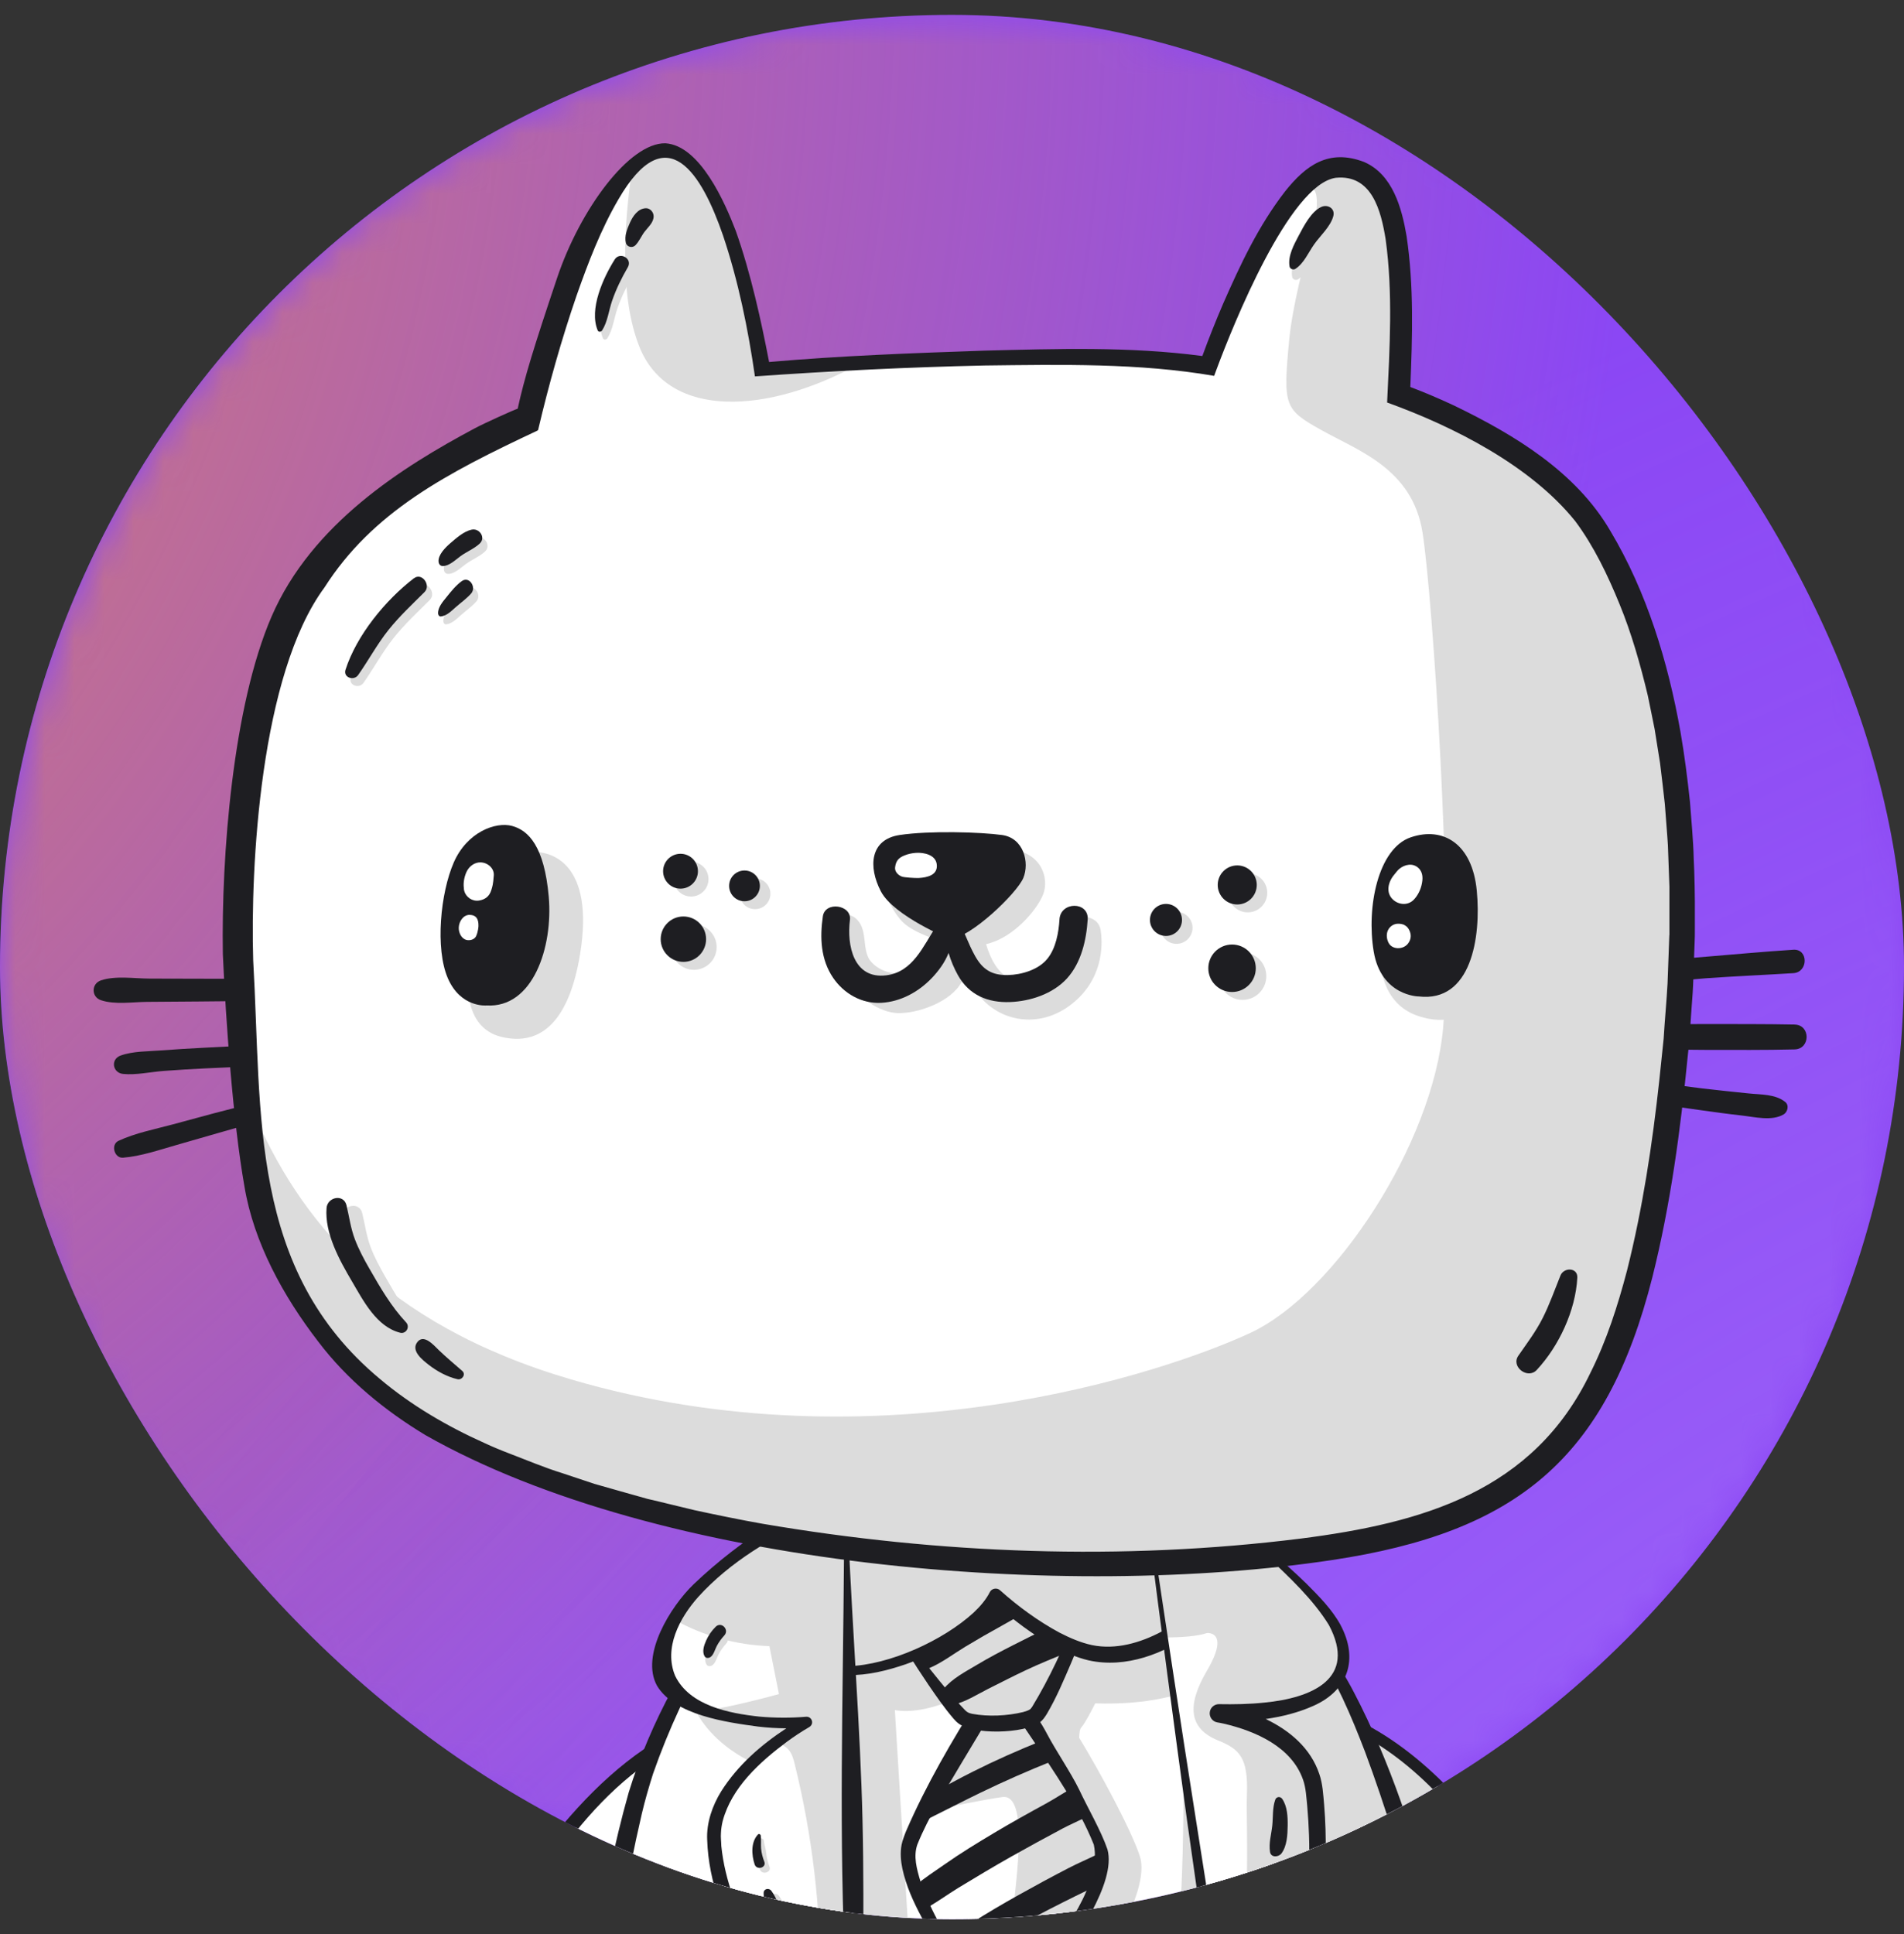 <svg width="64" height="65" viewBox="0 0 64 65" fill="none" xmlns="http://www.w3.org/2000/svg">
<rect x="0" y="0" width="64" height="65" fill="#333333" stroke="none"/>
<g clip-path="url(#clip0_457_81320)">
<rect y="0.5" width="64" height="64" rx="32" fill="#8B47F4"/>
<mask id="mask0_457_81320" style="mask-type:alpha" maskUnits="userSpaceOnUse" x="0" y="0" width="64" height="65">
<circle cx="32" cy="32.5" r="32" fill="#8B47F4"/>
</mask>
<g mask="url(#mask0_457_81320)">
<circle cx="-33.669" cy="-0.785" r="89.025" fill="url(#paint0_radial_457_81320)"/>
<circle cx="106.061" cy="126.812" r="126.144" fill="url(#paint1_radial_457_81320)"/>
</g>
<g clip-path="url(#clip1_457_81320)">
<path d="M25.783 69.247C25.783 69.247 25.492 54.405 29.203 49.778L39.771 49.955C39.771 49.955 42.691 60.332 43.76 68.098L25.783 69.248V69.247Z" fill="white"/>
<path d="M37.268 67.309C35.682 67.935 32.263 68.344 32.263 68.344L31.649 68.872L43.76 68.097C42.691 60.332 39.771 49.954 39.771 49.954L29.203 49.777C25.492 54.404 25.783 69.247 25.783 69.247L30.78 68.927L30.079 57.474C31.176 57.66 32.534 56.915 33.037 56.629L34.217 56.889C34.217 56.889 37.224 57.707 39.779 56.892C39.808 60.082 39.795 65.116 39.435 65.73C39.274 66.004 38.853 66.684 37.267 67.309H37.268Z" fill="#DCDCDC"/>
<path d="M38.314 62.384C38.033 61.518 36.992 59.581 36.275 58.404C36.28 58.218 36.301 58.105 36.339 58.065C36.663 57.715 37.809 55.173 37.959 54.5C38.109 53.827 37.336 52.406 36.438 52.082C35.541 51.758 31.777 52.456 31.402 54.924C31.402 54.924 33.474 57.915 33.884 58.19C33.967 58.245 34.105 58.288 34.275 58.317C33.55 59.511 32.355 61.542 32.081 62.384C31.682 63.612 33.544 66.345 34.142 66.99C34.446 67.317 34.764 67.481 35.198 67.481C35.631 67.481 35.951 67.317 36.253 66.99C36.851 66.345 38.712 63.612 38.314 62.384Z" fill="#DCDCDC"/>
<path d="M36.814 61.943C36.474 60.897 34.715 58.02 34.199 57.185C34.199 57.184 34.199 57.182 34.199 57.18H33.197C33.197 57.18 33.197 57.184 33.197 57.185C32.681 58.02 30.921 60.897 30.582 61.943C30.183 63.171 32.044 65.904 32.643 66.549C32.946 66.875 33.265 67.04 33.698 67.04C34.132 67.04 34.451 66.875 34.754 66.549C35.352 65.904 37.213 63.171 36.815 61.943H36.814Z" fill="white"/>
<path d="M36.814 61.943C36.475 60.897 34.715 58.02 34.199 57.185C34.199 57.184 34.199 57.182 34.199 57.18H33.198C33.198 57.18 33.198 57.184 33.198 57.185C32.807 57.815 31.711 59.607 31.05 60.898C31.971 60.706 33.182 60.462 33.698 60.396C34.585 60.282 34.166 63.101 34.026 64.484C33.913 65.61 33.539 66.392 32.632 66.536C32.636 66.54 32.64 66.545 32.643 66.548C32.946 66.875 33.265 67.039 33.698 67.039C34.132 67.039 34.451 66.875 34.754 66.548C35.352 65.904 37.213 63.171 36.815 61.942L36.814 61.943Z" fill="#DCDCDC"/>
<path d="M37.225 62.154C37.011 61.527 36.556 60.75 36.276 60.149C35.985 59.556 35.505 58.86 35.198 58.28C34.998 57.893 34.749 57.557 34.473 57.084C34.437 56.975 34.338 56.894 34.217 56.89C33.876 56.879 33.536 56.871 33.197 56.867C33.068 56.866 32.957 56.944 32.909 57.056C32.003 58.494 31.136 59.972 30.454 61.547C30.396 61.689 30.34 61.843 30.306 61.997C30.254 62.264 30.279 62.551 30.332 62.8C30.456 63.383 30.707 63.928 30.983 64.444C31.352 65.124 31.773 65.766 32.256 66.371C32.503 66.682 32.818 66.971 33.21 67.129C34.226 67.538 34.951 66.984 35.447 66.232C36.082 65.284 37.536 63.282 37.225 62.153V62.154ZM34.973 65.974C34.738 66.265 34.587 66.583 34.29 66.745C33.999 66.905 33.622 66.921 33.313 66.817C32.982 66.702 32.754 66.428 32.542 66.147C31.888 65.26 31.293 64.264 30.939 63.228C30.812 62.804 30.698 62.389 30.834 61.994C31.216 61.045 31.777 60.179 32.296 59.293C32.296 59.293 33.235 57.73 33.379 57.489C33.601 57.486 33.822 57.481 34.044 57.474C34.265 57.804 34.485 58.135 34.71 58.463C35.456 59.587 36.263 60.737 36.767 61.996C37.043 63.287 35.694 65.037 34.974 65.974L34.973 65.974Z" fill="#1E1E22"/>
<path d="M35.394 59.177C35.261 58.947 35.129 58.723 35.002 58.51C34.223 58.824 33.453 59.164 32.702 59.542C32.258 59.766 31.82 59.998 31.393 60.251C31.184 60.634 30.994 60.998 30.845 61.312C31.044 61.225 31.236 61.107 31.395 61.029C31.909 60.776 32.418 60.511 32.934 60.261C33.742 59.87 34.561 59.508 35.394 59.177V59.177Z" fill="#1E1E22"/>
<path d="M35.202 60.591C34.6 60.919 34.002 61.252 33.414 61.602C32.849 61.939 32.288 62.282 31.751 62.659C31.422 62.89 31.062 63.118 30.749 63.389C30.84 63.641 30.953 63.9 31.08 64.158C31.473 63.95 31.839 63.675 32.212 63.448C32.797 63.094 33.382 62.741 33.978 62.405C34.551 62.082 35.129 61.767 35.709 61.458C35.935 61.337 36.195 61.225 36.447 61.1C36.303 60.809 36.13 60.484 35.945 60.148C35.685 60.298 35.433 60.464 35.201 60.59L35.202 60.591Z" fill="#1E1E22"/>
<path d="M35.932 62.775C35.361 63.071 34.794 63.377 34.233 63.691C33.697 63.992 33.163 64.302 32.647 64.635C32.374 64.811 31.999 65.007 31.692 65.244C31.836 65.473 31.98 65.687 32.114 65.876C32.45 65.716 32.779 65.492 33.061 65.343C33.654 65.028 34.243 64.705 34.839 64.393C35.422 64.086 36.011 63.79 36.604 63.504C36.767 63.08 36.871 62.673 36.87 62.329C36.556 62.483 36.229 62.621 35.933 62.775H35.932Z" fill="#1E1E22"/>
<path d="M29.904 54.483C29.904 54.483 31.975 57.474 32.385 57.749C32.795 58.023 34.516 57.973 34.84 57.624C35.164 57.276 36.31 54.733 36.46 54.059C36.61 53.386 35.837 51.965 34.939 51.642C34.042 51.318 30.278 52.015 29.903 54.483L29.904 54.483Z" fill="#DCDCDC"/>
<path d="M36.592 53.377C36.383 52.742 36.011 52.181 35.486 51.77C34.965 51.323 34.209 51.393 33.58 51.502C31.992 51.803 30.115 52.714 29.877 54.488C30.288 55.215 30.736 55.925 31.204 56.617C31.471 57.006 31.74 57.4 32.055 57.765C32.094 57.807 32.14 57.861 32.187 57.897C32.668 58.321 34.434 58.27 34.952 57.886C35.056 57.811 35.123 57.704 35.188 57.602C35.517 57.045 35.755 56.468 36.008 55.882C36.211 55.399 36.409 54.911 36.572 54.409L36.62 54.253C36.715 53.963 36.673 53.634 36.592 53.377H36.592ZM36.226 54.138L36.178 54.278C35.771 55.339 35.28 56.4 34.691 57.368C34.678 57.388 34.669 57.396 34.658 57.411C34.648 57.424 34.635 57.442 34.634 57.44C34.574 57.485 34.493 57.509 34.394 57.539C33.856 57.669 33.223 57.7 32.679 57.599C32.575 57.575 32.524 57.557 32.449 57.486C31.889 56.918 31.239 56.052 30.718 55.429C30.493 55.158 30.157 54.735 29.927 54.476C30.259 52.793 32.079 51.989 33.621 51.763C34.191 51.696 34.825 51.613 35.287 52.026C35.732 52.394 36.064 52.934 36.222 53.482C36.285 53.724 36.301 53.927 36.226 54.137L36.226 54.138Z" fill="#1E1E22"/>
<path d="M34.465 56.14C34.938 55.916 35.426 55.721 35.911 55.52C36.125 55.025 36.31 54.556 36.406 54.25C35.602 54.508 34.805 54.909 34.061 55.288C33.649 55.497 33.238 55.712 32.842 55.95C32.45 56.185 32.006 56.41 31.713 56.768C31.68 56.807 31.659 56.85 31.645 56.893C31.761 57.044 31.87 57.182 31.97 57.304C31.986 57.303 32.003 57.301 32.021 57.297C32.45 57.207 32.831 56.953 33.219 56.758C33.634 56.551 34.045 56.338 34.465 56.14V56.14Z" fill="#1E1E22"/>
<path d="M35.978 52.541C35.939 52.539 35.898 52.541 35.855 52.55C35.426 52.631 35.031 52.864 34.646 53.063C34.184 53.302 33.731 53.556 33.285 53.825C32.862 54.08 32.445 54.344 32.034 54.617C31.627 54.888 31.174 55.15 30.832 55.502C30.781 55.553 30.751 55.608 30.736 55.661C30.835 55.798 30.936 55.94 31.04 56.081C31.11 56.092 31.184 56.086 31.258 56.053C31.68 55.87 32.061 55.576 32.456 55.338C32.854 55.098 33.258 54.865 33.667 54.641C34.429 54.222 35.257 53.665 36.105 53.455C36.225 53.426 36.309 53.367 36.364 53.291C36.276 53.043 36.144 52.782 35.979 52.541H35.978Z" fill="#1E1E22"/>
<path d="M27.358 50.419C27.358 50.419 26.337 53.111 26.286 54.208C26.236 55.305 26.66 55.721 26.66 55.721C26.66 55.721 27.881 56.462 29.651 55.996C31.421 55.53 33.016 54.508 33.465 53.61C33.465 53.61 35.435 55.48 37.005 55.605C38.576 55.729 39.947 54.611 39.947 54.611C39.947 54.611 40.67 52.887 40.071 51.092C39.473 49.297 37.653 49.816 36.033 49.955C34.412 50.095 27.357 50.419 27.357 50.419H27.358Z" fill="#DCDCDC"/>
<path d="M40.527 51.412C40.237 49.965 39.328 49.359 37.901 49.415C37.15 49.441 36.463 49.579 35.777 49.636C34.331 49.756 30.859 50.033 29.463 50.168C28.855 50.23 27.933 50.309 27.338 50.39C27.32 50.417 27.305 50.456 27.294 50.487C27.237 50.633 27.134 50.904 27.078 51.054C26.839 51.706 26.61 52.361 26.424 53.031C26.232 53.709 26.086 54.427 26.258 55.128C26.32 55.374 26.403 55.61 26.575 55.807C27.159 56.153 27.841 56.283 28.512 56.297C29.172 56.309 29.823 56.144 30.441 55.934C31.366 55.609 32.266 55.162 33.009 54.506C33.191 54.341 33.365 54.162 33.514 53.95C34.086 54.464 34.7 54.922 35.369 55.303C35.752 55.512 36.164 55.702 36.592 55.802C37.841 56.079 39.139 55.58 40.142 54.848C40.181 54.819 40.212 54.777 40.231 54.729C40.375 54.374 40.467 54.02 40.539 53.647C40.678 52.916 40.688 52.142 40.528 51.412H40.527ZM39.741 54.267C39.726 54.319 39.709 54.372 39.691 54.421C39.49 54.575 39.266 54.716 39.043 54.836C38.333 55.213 37.505 55.454 36.706 55.289C36.328 55.209 35.95 55.044 35.606 54.866C34.892 54.48 34.222 53.989 33.619 53.45C33.515 53.349 33.333 53.38 33.27 53.511C33.145 53.759 32.947 53.991 32.726 54.198C31.708 55.132 29.895 55.96 28.511 55.998C27.906 56.008 27.275 55.898 26.735 55.623C26.726 55.612 26.713 55.597 26.704 55.584C25.997 54.49 26.639 52.898 26.956 51.745C27.079 51.34 27.224 50.913 27.363 50.514L27.377 50.473C27.38 50.464 27.385 50.458 27.379 50.448C27.419 50.456 27.451 50.457 27.493 50.457L27.625 50.459C27.78 50.46 28.264 50.47 28.419 50.468C30.877 50.477 33.373 50.438 35.829 50.31C36.934 50.302 38.79 49.728 39.494 50.728C40.106 51.709 40.065 53.186 39.741 54.268V54.267Z" fill="#1E1E22"/>
<path d="M46.851 77.121C46.851 77.121 47.748 81.675 48.761 84.7C49.773 87.725 51.436 90.716 52.067 91.148C52.699 91.58 55.524 91.879 57.352 90.716C59.18 89.552 59.08 87.261 59.08 86.179C59.08 85.098 58.786 81.404 56.388 74.665C55.004 70.777 52.2 65.476 50.372 62.59C48.544 59.703 46.32 58.157 44.735 57.642C43.149 57.127 46.46 75.277 46.851 77.121V77.121Z" fill="white"/>
<path d="M57.353 90.717C59.181 89.553 59.081 87.261 59.081 86.18C59.081 85.099 58.787 81.404 56.389 74.666C55.005 70.778 52.201 65.477 50.373 62.59C48.545 59.704 46.321 58.158 44.736 57.643C43.15 57.128 46.461 75.277 46.852 77.121C46.852 77.121 46.981 77.776 47.196 78.753C48.099 78.717 49.502 78.719 49.888 79.049C50.473 79.548 53.248 84.362 54.328 86.891C55.099 88.696 54.949 90.405 54.407 91.526C55.385 91.492 56.482 91.271 57.353 90.716V90.717Z" fill="#DCDCDC"/>
<path d="M59.354 84.827C59.039 82.156 58.316 79.56 57.503 77.005C56.02 72.295 53.777 67.86 51.269 63.621C50.531 62.384 49.721 61.154 48.713 60.119C47.773 59.151 46.691 58.293 45.454 57.73C45.261 57.646 45.066 57.568 44.866 57.501C44.799 57.475 44.73 57.453 44.65 57.456C44.274 57.508 44.226 57.955 44.181 58.263C44.065 59.708 44.266 61.153 44.415 62.585C45.033 67.439 45.596 72.436 46.492 77.247C47.313 81.26 48.437 85.223 50.292 88.911C50.475 89.282 50.667 89.648 50.873 90.01C51.083 90.372 51.294 90.729 51.573 91.074C51.701 91.234 51.879 91.41 52.078 91.499C53.716 92.162 56.363 91.924 57.794 90.845C59.641 89.468 59.553 86.885 59.354 84.826L59.354 84.827ZM58.092 89.465C57.264 90.799 55.576 91.179 54.09 91.201C53.501 91.195 52.879 91.162 52.333 90.951C52.292 90.933 52.237 90.905 52.202 90.876C51.858 90.56 51.602 90.141 51.335 89.734C51.12 89.393 50.917 89.043 50.722 88.688C48.726 85.114 47.736 81.093 46.886 77.114C45.938 72.299 45.183 67.438 44.678 62.557C44.563 61.341 44.449 60.12 44.476 58.901C44.487 58.605 44.503 58.309 44.575 58.027C44.597 57.94 44.633 57.854 44.665 57.82C44.669 57.815 44.672 57.813 44.674 57.811C44.789 57.855 44.913 57.891 45.03 57.943C47.264 58.897 48.978 60.777 50.248 62.806C51.422 64.713 52.491 66.699 53.486 68.704C54.666 71.078 55.729 73.503 56.54 76.028C56.635 76.319 56.817 76.901 56.912 77.192C57.448 78.939 57.925 80.715 58.269 82.509C58.494 83.693 58.689 84.894 58.714 86.094C58.73 87.24 58.692 88.495 58.09 89.465H58.092Z" fill="#1E1E22"/>
<path d="M23.497 58.336C23.497 58.336 20.825 58.837 17.83 63.485C14.835 68.134 10.871 75.132 10.123 82.514C9.376 89.897 9.398 91.243 12.229 92.515C15.06 93.786 18.362 93.487 19.217 91.991C20.071 90.495 21.616 82.798 22.564 80.028C23.512 77.257 25.584 64.952 25.67 63.62C25.757 62.288 26.177 57.813 23.498 58.336H23.497Z" fill="white"/>
<path d="M25.67 63.62C25.756 62.288 26.176 57.813 23.497 58.336C23.497 58.336 23.247 58.383 22.814 58.581C22.544 63.442 20.25 70.342 19.323 74.73C18.085 80.591 15.027 87.712 15.027 87.712C16.649 88.372 20.096 88.197 20.096 88.197H20.422C21.162 85.346 21.977 81.743 22.564 80.028C23.512 77.257 25.584 64.952 25.67 63.62H25.67Z" fill="#DCDCDC"/>
<path d="M23.503 58.371C22.988 58.505 22.504 58.767 22.056 59.05C20.524 60.044 19.31 61.48 18.311 62.993C16.802 65.347 15.438 67.806 14.239 70.328C13.6 71.66 12.995 73.089 12.475 74.471C12.113 75.467 11.759 76.497 11.479 77.52C11.389 77.87 11.227 78.407 11.153 78.758C11.093 79.033 10.964 79.578 10.905 79.851C10.824 80.323 10.729 80.795 10.651 81.267L10.483 82.534C10.283 84.662 9.974 86.803 10.054 88.938C10.1 89.931 10.35 90.97 11.188 91.578C12.935 92.821 15.645 93.423 17.715 92.778C18.231 92.598 18.711 92.335 18.991 91.873C19.307 91.274 19.489 90.606 19.692 89.955C19.935 89.131 20.156 88.298 20.373 87.463C21.081 84.749 21.698 82.003 22.578 79.332C22.738 78.725 22.91 78.063 23.045 77.455C23.983 73.245 24.79 68.997 25.475 64.737C25.731 63.038 26.356 57.821 23.504 58.371H23.503ZM23.703 57.924C25.849 57.511 25.801 60.665 25.777 62.165C25.763 63.031 25.708 63.898 25.58 64.753C24.885 69.455 24.161 74.16 23.098 78.799L22.938 79.432L22.75 80.063C21.975 82.527 21.456 85.07 20.818 87.576C20.497 88.838 20.192 90.106 19.765 91.342C19.614 91.773 19.43 92.237 19.091 92.564C17.784 93.775 15.525 93.716 13.897 93.366C12.812 93.115 11.734 92.716 10.82 92.056C10.243 91.633 9.827 91.01 9.636 90.323C9.385 89.445 9.373 88.549 9.384 87.655C9.398 86.778 9.462 85.912 9.529 85.047C9.675 83.341 9.823 81.547 10.155 79.865C10.798 76.655 11.965 73.572 13.416 70.647C14.687 68.129 16.01 65.431 17.582 63.095C18.685 61.488 20.033 59.891 21.651 58.783C22.196 58.428 22.63 58.174 23.266 58.017L23.703 57.924V57.924Z" fill="#1E1E22"/>
<path d="M28.408 49.706C28.408 49.706 28.907 73.737 28.957 75.931C29.007 78.125 29.005 80.02 28.108 80.918C27.212 81.815 24.945 82.266 22.464 81.841C19.983 81.417 19.261 79.261 19.323 74.73C19.384 70.198 20.698 62.901 21.421 60.327C22.558 56.282 26.115 51.252 28.409 49.706H28.408Z" fill="white"/>
<path d="M23.047 56.477C23.047 56.477 23.134 58.279 25.496 59.335C27.858 60.391 28.356 58.247 27.958 57.399C27.559 56.552 23.094 55.534 23.047 56.477Z" fill="#DCDCDC"/>
<path d="M24.721 63.307C24.721 63.307 24.867 66.56 25.877 68.274C25.877 68.274 25.409 75.084 25.399 76.102C25.39 77.119 24.68 78.614 24.038 79.237C23.502 79.758 22.144 81.157 19.85 79.591C20.32 80.897 21.142 81.614 22.464 81.841C24.945 82.265 27.212 81.815 28.108 80.917C29.005 80.02 29.007 78.125 28.957 75.93C28.934 74.894 28.81 68.989 28.686 63.044C27.024 62.616 24.603 62.178 24.721 63.307V63.307Z" fill="#DCDCDC"/>
<path d="M28.425 49.675C27.77 50.058 27.163 50.62 26.633 51.166C26.097 51.714 25.592 52.301 25.12 52.904C24.178 54.108 23.323 55.419 22.603 56.769C22.006 57.868 21.499 59.048 21.132 60.244C20.634 62.003 20.292 63.798 19.963 65.592C19.326 69.377 18.779 73.218 19.048 77.07C19.195 78.797 19.566 80.934 21.302 81.78C21.94 82.096 22.654 82.17 23.352 82.24C24.821 82.339 26.369 82.256 27.692 81.539C27.821 81.471 27.965 81.364 28.082 81.279L28.202 81.173C28.363 81.038 28.495 80.85 28.61 80.677C29.209 79.612 29.186 78.374 29.203 77.198C29.001 68.081 28.646 58.736 28.425 49.675H28.425ZM27.768 80.882C26.588 81.724 24.807 81.796 23.401 81.68C22.779 81.609 22.129 81.541 21.565 81.254C20.064 80.481 19.828 78.567 19.709 77.022C19.534 73.999 19.908 70.965 20.316 67.967C20.652 65.634 21.041 63.248 21.574 60.955C21.679 60.509 21.816 60.036 21.955 59.602C22.984 56.657 24.613 53.925 26.594 51.519L26.784 51.306L26.973 51.093C27.113 50.924 27.407 50.65 27.565 50.477C27.792 50.264 28.162 49.935 28.392 49.738C28.539 58.522 28.596 67.317 28.736 76.057C28.748 76.814 28.756 77.574 28.703 78.327C28.624 79.235 28.512 80.279 27.768 80.882V80.882Z" fill="#1E1E22"/>
<path d="M28.256 50.259C28.256 50.259 23.735 52.353 22.788 54.247C21.841 56.142 22.705 57.006 23.37 57.322C24.034 57.638 26.079 58.004 27.059 57.854C27.059 57.854 24.857 59.282 24.317 60.613C23.777 61.944 24.389 64.206 25.4 66.031C26.412 67.856 28.721 69.488 28.721 69.488C28.721 69.488 28.605 65.269 28.588 64.544C28.572 63.82 28.406 50.175 28.406 50.175L28.256 50.258L28.256 50.259Z" fill="white"/>
<path d="M27.496 67.058C27.326 67.405 26.853 67.476 26.475 67.396C26.44 67.389 26.406 67.379 26.371 67.371C27.442 68.585 28.721 69.488 28.721 69.488C28.721 69.488 28.604 65.269 28.588 64.544C28.571 63.82 28.405 50.175 28.405 50.175L28.256 50.258C28.256 50.258 23.735 52.352 22.788 54.247C22.754 54.316 22.722 54.383 22.692 54.45C23.656 54.986 24.758 55.285 25.863 55.324L26.183 56.935C26.183 56.935 24.462 57.41 23.764 57.468C24.636 57.737 26.229 57.98 27.059 57.853C27.059 57.853 26.625 58.135 26.095 58.564C26.258 58.611 26.414 58.69 26.52 58.821C26.627 58.953 26.672 59.124 26.713 59.29C27.303 61.672 27.593 64.129 27.573 66.583C27.572 66.745 27.568 66.912 27.497 67.058H27.496Z" fill="#DCDCDC"/>
<path d="M25.865 62.733C25.81 62.592 25.769 62.439 25.757 62.287C25.745 62.142 25.687 61.986 25.67 61.842C25.665 61.797 25.57 61.761 25.534 61.8C25.29 62.057 25.436 62.508 25.54 62.822C25.609 63.03 25.944 62.933 25.865 62.732V62.733Z" fill="#DCDCDC"/>
<path d="M27.141 65.515C26.996 65.204 26.794 64.928 26.634 64.625C26.476 64.327 26.381 63.985 26.182 63.713C26.104 63.606 25.922 63.635 25.921 63.784C25.919 64.135 26.087 64.472 26.238 64.781C26.405 65.126 26.59 65.461 26.876 65.72C27.023 65.853 27.222 65.687 27.142 65.515H27.141Z" fill="#DCDCDC"/>
<path d="M24.12 54.947C23.983 55.083 23.877 55.235 23.799 55.412C23.73 55.568 23.658 55.771 23.742 55.931C23.787 56.015 23.891 56.01 23.955 55.958C24.059 55.874 24.096 55.709 24.158 55.593C24.227 55.464 24.312 55.346 24.411 55.237C24.589 55.043 24.309 54.76 24.121 54.947H24.12Z" fill="#DCDCDC"/>
<path d="M25.692 62.571C25.637 62.43 25.596 62.277 25.583 62.125C25.572 61.98 25.589 61.839 25.572 61.694C25.566 61.649 25.513 61.616 25.477 61.655C25.233 61.912 25.262 62.346 25.366 62.66C25.436 62.868 25.77 62.771 25.692 62.57V62.571Z" fill="#1E1E22"/>
<path d="M26.889 65.351C26.744 65.04 26.542 64.764 26.382 64.461C26.224 64.163 26.129 63.821 25.93 63.549C25.852 63.442 25.67 63.471 25.669 63.62C25.667 63.971 25.835 64.308 25.986 64.617C26.154 64.961 26.338 65.297 26.624 65.555C26.771 65.688 26.97 65.523 26.89 65.351H26.889Z" fill="#1E1E22"/>
<path d="M24.057 54.672C23.92 54.808 23.813 54.961 23.735 55.137C23.667 55.293 23.594 55.496 23.679 55.656C23.724 55.74 23.827 55.735 23.892 55.683C23.996 55.599 24.032 55.434 24.094 55.318C24.163 55.189 24.248 55.071 24.348 54.963C24.525 54.768 24.246 54.485 24.057 54.672H24.057Z" fill="#1E1E22"/>
<path d="M29.008 69.847C28.986 66.681 29.08 63.144 28.955 59.979C28.835 56.815 28.579 53.654 28.475 50.489C28.475 50.453 28.445 49.941 28.414 49.956H28.201C26.747 50.642 24.91 51.717 23.314 53.246C22.552 53.977 21.516 55.624 22.084 56.654C22.677 57.644 24.425 57.885 25.486 58.028C25.8 58.065 26.115 58.084 26.43 58.086C25.575 58.648 24.8 59.323 24.242 60.203C23.946 60.681 23.742 61.263 23.771 61.836C23.816 63.261 24.364 64.603 25.019 65.843C25.281 66.303 25.583 66.796 25.904 67.219C26.504 68.038 27.229 68.791 28.058 69.382C28.181 69.464 28.383 69.602 28.506 69.682C28.552 69.708 28.646 69.775 28.696 69.802C28.907 69.915 29.032 70.083 29.008 69.849V69.847ZM28.237 68.741L27.888 68.474C27.204 67.909 26.602 67.243 26.091 66.519C25.846 66.167 25.583 65.761 25.382 65.383C24.82 64.351 24.364 63.21 24.246 62.041C24.245 61.919 24.221 61.733 24.233 61.614C24.237 61.478 24.26 61.339 24.291 61.206C24.592 60.072 25.536 59.221 26.455 58.534C26.695 58.359 26.949 58.19 27.201 58.045C27.264 58.01 27.304 57.942 27.297 57.866C27.289 57.764 27.199 57.688 27.097 57.697C26.575 57.741 26.046 57.738 25.522 57.692C24.502 57.58 23.186 57.329 22.695 56.324C22.303 55.388 22.842 54.375 23.471 53.669C24.55 52.478 25.976 51.648 27.426 50.984C27.426 50.984 28.145 50.667 28.375 50.565C28.38 55.29 28.203 60.017 28.355 64.741C28.386 66.13 28.433 67.518 28.479 68.906C28.429 68.875 28.378 68.843 28.324 68.807L28.236 68.74L28.237 68.741Z" fill="#1E1E22"/>
<path d="M38.657 51.377C38.657 51.377 41.404 71.494 42.397 74.915C43.389 78.336 44.85 78.207 47.445 77.882C50.04 77.557 50.221 75.438 49.675 72.269C49.127 69.101 47.171 59.255 44.277 55.203C41.383 51.151 38.813 49.8 38.657 51.376V51.377Z" fill="white"/>
<path d="M44.102 55.203C41.208 51.151 38.8 49.673 38.645 51.25C38.645 51.25 40.601 66.893 41.79 72.989C42.496 72.663 43.368 72.106 43.853 71.224C44.759 69.574 45.449 66.817 45.624 65.339C45.624 65.339 45.761 65.182 45.88 65.731C45.998 66.279 46.816 68.997 47.379 71.589C47.943 74.182 46.768 76.65 46.483 77.049C46.281 77.331 44.596 77.376 43.385 77.264C44.305 78.229 45.534 78.099 47.271 77.881C49.866 77.557 50.047 75.437 49.501 72.269C48.953 69.1 46.997 59.254 44.103 55.202L44.102 55.203Z" fill="#DCDCDC"/>
<path d="M49.941 72.131C49.502 69.516 48.952 66.92 48.264 64.358C47.558 61.798 46.749 59.245 45.513 56.882C44.488 54.899 42.161 52.1 40.225 50.997C39.629 50.652 38.703 50.429 38.625 51.377C39.552 57.829 40.337 64.59 41.419 71.004C41.527 71.657 41.644 72.308 41.763 72.959C42.021 74.271 42.252 75.614 42.941 76.799C43.783 78.245 45.087 78.376 46.612 78.216C47.295 78.139 47.986 78.113 48.625 77.809C50.713 76.81 50.215 73.99 49.94 72.131H49.941ZM49.499 76.035C49.243 76.989 48.483 77.491 47.536 77.626C46.903 77.711 46.239 77.805 45.602 77.806C43.686 77.862 43.055 76.399 42.575 74.802C42.402 74.179 42.269 73.531 42.138 72.887C40.825 65.748 39.675 58.564 38.688 51.376C38.869 50.092 40.433 51.182 40.983 51.644C41.747 52.267 42.408 53.007 43.023 53.775C43.432 54.289 43.82 54.821 44.185 55.365C44.901 56.451 45.419 57.663 45.887 58.884C47.26 62.581 48.187 66.435 48.997 70.291C49.25 71.57 49.543 72.864 49.637 74.161C49.678 74.801 49.669 75.448 49.5 76.035H49.499Z" fill="#1E1E22"/>
<path d="M40.239 50.25C39.335 50.324 38.715 50.765 38.655 51.376C38.655 51.376 40.387 64.056 41.597 70.995C44.54 66.15 44.409 62.327 44.18 60.201C43.947 58.032 40.97 57.583 40.97 57.583C44.406 57.583 45.685 56.536 44.968 54.817C44.471 53.626 41.821 51.465 40.239 50.249V50.25Z" fill="white"/>
<path d="M41.597 70.995C44.54 66.15 44.409 62.327 44.18 60.201C43.947 58.032 40.97 57.583 40.97 57.583C44.406 57.583 45.685 56.536 44.968 54.817C44.471 53.626 41.821 51.465 40.239 50.249C39.335 50.323 38.715 50.764 38.655 51.375C38.655 51.375 38.854 52.834 39.164 55.031C39.712 55.031 40.236 54.995 40.571 54.884C40.571 54.884 41.36 54.804 40.571 56.148C39.879 57.326 39.965 58.095 40.945 58.494C41.654 58.782 41.963 59.057 41.913 60.325C41.871 61.419 42.127 64.89 41.315 69.332C41.411 69.913 41.505 70.471 41.597 70.994L41.597 70.995Z" fill="#DCDCDC"/>
<path d="M43.099 60.457C43.035 60.364 42.902 60.381 42.865 60.487C42.767 60.763 42.796 61.07 42.765 61.358C42.733 61.655 42.643 61.943 42.69 62.241C42.722 62.441 42.98 62.417 43.074 62.291C43.262 62.04 43.279 61.663 43.283 61.357C43.287 61.056 43.273 60.711 43.099 60.456V60.457Z" fill="#1E1E22"/>
<path d="M45.064 54.619C44.768 54.08 44.329 53.641 43.911 53.222C43.533 52.852 43.139 52.503 42.738 52.164C41.934 51.488 41.097 50.84 40.248 50.221C39.549 50.257 38.702 50.593 38.603 51.371C39.019 54.656 39.457 57.938 39.906 61.219C40.364 64.495 40.793 67.346 41.331 70.611C41.342 70.672 41.447 71.47 41.514 71.475C41.622 71.484 41.773 71.213 41.837 71.106C42.529 69.976 43.09 68.794 43.547 67.542C43.977 66.373 44.288 65.144 44.445 63.908C44.577 62.831 44.598 61.74 44.509 60.658C44.477 60.31 44.462 59.955 44.346 59.62C44.054 58.75 43.351 58.159 42.545 57.773C43.093 57.693 43.634 57.561 44.152 57.329C45.327 56.806 45.665 55.751 45.063 54.62L45.064 54.619ZM43.797 59.804C43.9 60.092 43.909 60.403 43.941 60.706C43.969 61.028 43.989 61.35 44 61.672C44.113 64.717 43.194 67.712 41.71 70.355C41.167 67.302 40.682 64.238 40.202 61.175C39.688 57.929 39.185 54.587 38.706 51.381C38.78 50.654 39.596 50.339 40.23 50.279C41.029 50.93 41.85 51.616 42.605 52.313C43.346 53.016 44.133 53.747 44.667 54.612C45.635 56.424 44.085 57.068 42.502 57.221C41.996 57.275 41.481 57.283 40.966 57.274C40.819 57.276 40.689 57.384 40.666 57.535C40.639 57.703 40.755 57.862 40.923 57.888C40.988 57.898 41.069 57.914 41.143 57.931C42.204 58.179 43.409 58.708 43.796 59.803L43.797 59.804Z" fill="#1E1E22"/>
<path d="M54.522 32.987C55.42 33.153 56.447 32.94 57.352 32.877C58.328 32.808 59.307 32.767 60.283 32.706C60.786 32.674 60.789 31.887 60.283 31.919C59.306 31.982 58.328 32.072 57.352 32.153C56.879 32.192 56.405 32.227 55.932 32.281C55.468 32.334 54.956 32.353 54.521 32.531C54.331 32.608 54.264 32.939 54.521 32.987H54.522Z" fill="#1E1E22"/>
<path d="M60.323 34.433C59.334 34.413 58.344 34.419 57.355 34.416C56.86 34.415 56.366 34.422 55.872 34.43C55.408 34.437 54.906 34.404 54.459 34.543C54.157 34.636 54.154 35.065 54.459 35.158C54.907 35.294 55.407 35.26 55.872 35.267C56.366 35.275 56.86 35.284 57.355 35.285C58.344 35.285 59.334 35.294 60.323 35.269C60.861 35.255 60.862 34.444 60.323 34.434V34.433Z" fill="#1E1E22"/>
<path d="M58.776 36.748C58.255 36.694 57.732 36.641 57.211 36.579C56.714 36.519 56.217 36.446 55.719 36.392C55.266 36.343 54.687 36.202 54.246 36.347C54.083 36.401 54.066 36.601 54.201 36.696C54.563 36.951 55.123 36.986 55.55 37.065C56.068 37.16 56.591 37.231 57.114 37.304C57.59 37.371 58.067 37.437 58.545 37.49C58.979 37.539 59.561 37.687 59.955 37.453C60.089 37.374 60.145 37.146 60.009 37.036C59.674 36.766 59.191 36.792 58.777 36.748H58.776Z" fill="#1E1E22"/>
<g clip-path="url(#clip2_457_81320)">
<path d="M4.941 33.671C5.519 33.667 6.098 33.662 6.677 33.658C7.227 33.654 7.778 33.651 8.327 33.629C8.73 33.612 9.338 33.684 9.639 33.37C9.693 33.314 9.693 33.225 9.639 33.169C9.349 32.868 8.797 32.933 8.409 32.916C7.833 32.891 7.254 32.893 6.677 32.893C6.126 32.891 5.575 32.891 5.023 32.889C4.511 32.887 3.882 32.785 3.393 32.949C3.066 33.059 3.065 33.505 3.393 33.615C3.862 33.772 4.45 33.675 4.941 33.671V33.671Z" fill="#1E1E22"/>
<path d="M4.136 36.093C4.575 36.137 5.063 36.025 5.505 35.992C5.98 35.956 6.455 35.929 6.931 35.905C7.38 35.883 7.829 35.87 8.278 35.838C8.72 35.806 9.22 35.812 9.638 35.657C9.846 35.579 9.888 35.25 9.638 35.191C9.224 35.093 8.778 35.138 8.355 35.147C7.853 35.159 7.352 35.186 6.851 35.213C6.376 35.238 5.901 35.265 5.426 35.302C4.984 35.337 4.471 35.324 4.052 35.476C3.711 35.599 3.781 36.056 4.136 36.093Z" fill="#1E1E22"/>
<path d="M9.621 36.952C9.222 36.911 8.772 37.034 8.383 37.121C7.974 37.212 7.568 37.315 7.163 37.423C6.71 37.544 6.258 37.668 5.805 37.79C5.202 37.952 4.549 38.078 3.983 38.341C3.713 38.467 3.842 38.932 4.136 38.908C4.737 38.86 5.348 38.648 5.928 38.483C6.4 38.348 6.871 38.21 7.343 38.076C7.73 37.966 8.117 37.853 8.506 37.751C8.909 37.645 9.366 37.567 9.733 37.367C9.943 37.253 9.825 36.974 9.621 36.953L9.621 36.952Z" fill="#1E1E22"/>
</g>
<path d="M18.013 14.327C18.013 14.327 19.974 5.564 22.207 5.19C24.44 4.816 25.541 12.445 25.541 12.445C25.541 12.445 36.298 11.547 40.615 12.295C40.615 12.295 42.913 5.788 44.858 5.639C46.803 5.489 47.307 7.583 47.017 13.267C47.017 13.267 51.813 14.912 53.607 17.754C55.402 20.596 57.422 26.28 56.15 36.9C54.879 47.52 52.411 50.811 44.708 52.008C37.004 53.204 24.985 52.606 16.598 49.016C8.211 45.426 8.585 39.219 8.361 34.134C8.137 29.048 8.137 22.568 9.857 20.148C12.163 16.904 14.648 15.823 18.013 14.327L18.013 14.327Z" fill="white"/>
<path d="M53.609 17.754C51.814 14.912 47.019 13.267 47.019 13.267C47.228 9.167 47.023 6.935 46.163 6.065C46.123 6.024 46.081 5.986 46.036 5.951C46.035 5.95 46.032 5.948 46.031 5.947C45.988 5.913 45.944 5.882 45.899 5.854C45.897 5.853 45.895 5.852 45.892 5.85C45.845 5.821 45.798 5.795 45.748 5.773C45.748 5.773 45.747 5.773 45.746 5.772C45.696 5.749 45.643 5.728 45.589 5.711C45.537 5.694 45.483 5.68 45.427 5.669C45.423 5.668 45.419 5.668 45.414 5.666C45.362 5.656 45.307 5.648 45.252 5.642C45.247 5.642 45.241 5.641 45.236 5.64C45.181 5.635 45.123 5.633 45.065 5.632C45.061 5.632 45.056 5.632 45.052 5.632C44.989 5.632 44.925 5.634 44.859 5.639C44.475 5.669 44.077 5.947 43.687 6.373C43.834 6.328 43.974 6.306 44.082 6.329C44.326 6.38 44.279 6.961 44.201 7.464C43.819 8.817 43.435 10.366 43.335 11.414C43.122 13.658 43.172 13.758 44.419 14.456C45.665 15.153 47.474 15.752 47.816 17.896C48.158 20.04 48.856 30.66 48.508 34.549C48.158 38.438 44.868 43.479 42.026 44.798C39.184 46.116 29.511 49.392 19.19 46.358C12.81 44.482 10.031 40.927 8.504 37.34C8.797 41.633 9.917 46.156 16.601 49.017C24.988 52.607 37.007 53.205 44.71 52.008C52.414 50.812 54.882 47.521 56.153 36.901C57.424 26.28 55.405 20.597 53.61 17.755L53.609 17.754Z" fill="#DCDCDC"/>
<path d="M28.904 12.215C26.928 12.329 25.542 12.444 25.542 12.444C25.542 12.444 24.442 4.816 22.208 5.19C21.868 5.247 21.537 5.502 21.218 5.893C20.992 7.487 20.811 9.963 21.496 11.664C22.482 14.113 25.83 13.921 28.904 12.216V12.215Z" fill="#DCDCDC"/>
<path d="M44.51 7.304C44.169 7.449 43.913 7.949 43.746 8.264C43.584 8.573 43.37 8.954 43.435 9.311C43.45 9.394 43.562 9.434 43.63 9.39C43.916 9.206 44.068 8.838 44.261 8.565C44.468 8.271 44.821 7.959 44.907 7.609C44.969 7.36 44.72 7.214 44.51 7.304H44.51Z" fill="#DCDCDC"/>
<path d="M20.839 8.985C20.456 9.589 19.965 10.658 20.268 11.372C20.294 11.434 20.383 11.42 20.414 11.372C20.598 11.086 20.639 10.703 20.748 10.382C20.886 9.979 21.067 9.612 21.28 9.245C21.446 8.958 21.014 8.709 20.838 8.986L20.839 8.985Z" fill="#DCDCDC"/>
<path d="M21.88 7.264C21.618 7.274 21.447 7.53 21.348 7.752C21.255 7.959 21.158 8.2 21.214 8.429C21.248 8.569 21.43 8.609 21.529 8.512C21.659 8.384 21.727 8.203 21.837 8.058C21.96 7.896 22.148 7.744 22.145 7.529C22.143 7.39 22.025 7.258 21.88 7.263V7.264Z" fill="#DCDCDC"/>
<path d="M46.404 32.313C46.404 32.313 46.404 33.7 47.634 34.133C48.863 34.565 49.861 34.008 50.326 32.541C50.791 31.075 49.41 29.878 48.997 29.945C48.584 30.011 46.271 30.758 46.404 32.313Z" fill="#DCDCDC"/>
<path d="M15.752 32.759C15.752 32.759 15.491 34.517 16.855 34.848C18.218 35.179 19.137 34.261 19.497 32.075C19.996 29.047 18.563 28.474 17.584 28.661C16.605 28.848 15.76 31.524 15.752 32.759Z" fill="#DCDCDC"/>
<path d="M12.948 42.906C12.765 42.586 12.589 42.259 12.458 41.914C12.316 41.539 12.27 41.157 12.175 40.77C12.079 40.378 11.536 40.494 11.506 40.861C11.437 41.713 11.946 42.626 12.363 43.335C12.746 43.985 13.186 44.851 13.977 45.054C14.181 45.107 14.32 44.858 14.179 44.707C13.678 44.17 13.312 43.54 12.948 42.905V42.906Z" fill="#DCDCDC"/>
<path d="M16.069 46.34C15.802 46.105 15.53 45.881 15.274 45.633C15.112 45.476 14.758 45.062 14.541 45.395C14.352 45.682 14.748 45.983 14.942 46.134C15.221 46.353 15.561 46.537 15.908 46.618C16.059 46.654 16.201 46.456 16.069 46.341V46.34Z" fill="#DCDCDC"/>
<path d="M14.09 19.7C13.131 20.437 12.167 21.612 11.792 22.774C11.707 23.038 12.072 23.156 12.216 22.953C12.568 22.453 12.853 21.915 13.236 21.435C13.606 20.973 14.03 20.579 14.447 20.164C14.676 19.936 14.362 19.492 14.09 19.701V19.7Z" fill="#DCDCDC"/>
<path d="M16.031 18.065C15.768 18.124 15.521 18.345 15.321 18.517C15.158 18.657 14.894 18.913 14.921 19.148C14.929 19.225 14.978 19.287 15.061 19.288C15.279 19.291 15.492 19.078 15.659 18.956C15.864 18.806 16.119 18.706 16.304 18.534C16.518 18.333 16.292 18.007 16.031 18.066V18.065Z" fill="#DCDCDC"/>
<path d="M15.695 19.798C15.497 19.943 15.343 20.136 15.19 20.326C15.065 20.482 14.89 20.677 14.902 20.889C14.905 20.935 14.943 20.99 14.996 20.983C15.197 20.96 15.347 20.801 15.493 20.673C15.665 20.521 15.862 20.383 16.014 20.211C16.199 20.002 15.95 19.61 15.695 19.797V19.798Z" fill="#DCDCDC"/>
<path d="M36.996 31.258C36.913 30.743 36.265 30.801 36.265 30.801C36.228 31.124 35.75 32.621 34.851 33.153C33.953 33.685 32.675 33.12 32.675 33.12C33.356 34.316 34.819 34.632 35.949 33.801C37.078 32.97 37.078 31.773 36.996 31.259L36.996 31.258Z" fill="#DCDCDC"/>
<path d="M33.972 32.896C33.543 32.72 33.291 32.224 33.145 31.733C33.246 31.708 33.35 31.675 33.457 31.633C34.221 31.324 34.886 30.525 35.069 30.044C35.251 29.562 35.069 28.665 33.939 28.532C32.809 28.399 29.667 29.741 29.667 29.741C29.667 29.741 29.883 30.516 30.332 30.978C30.781 31.44 32.011 31.741 32.011 31.741C32.011 31.741 32.057 31.754 32.138 31.769C32.154 31.818 32.171 31.866 32.191 31.912C32.096 31.801 32.011 31.741 32.011 31.741C32.011 31.741 31.078 32.516 30.788 32.717C30.68 32.792 30.454 32.963 30.182 33.123C30.482 32.877 30.772 32.524 30.548 32.636C30.215 32.803 29.617 32.703 29.284 32.327C28.952 31.951 29.184 31.307 28.819 30.917C28.454 30.527 28.137 30.978 28.137 30.978C28.137 30.978 28.055 31.523 28.353 32.327C28.64 33.098 29.445 33.331 29.76 33.338C29.404 33.488 29.038 33.548 28.785 33.339C28.785 33.339 29.467 34.066 30.248 34.049C31.029 34.032 32.139 33.567 32.382 32.869C32.464 32.633 32.448 32.428 32.391 32.26C33.133 33.249 34.764 33.221 33.971 32.895L33.972 32.896Z" fill="#DCDCDC"/>
<path d="M39.546 31.721C39.844 31.721 40.085 31.48 40.085 31.182C40.085 30.885 39.844 30.644 39.546 30.644C39.249 30.644 39.008 30.885 39.008 31.182C39.008 31.48 39.249 31.721 39.546 31.721Z" fill="#DCDCDC"/>
<path d="M41.941 30.663C42.303 30.663 42.597 30.369 42.597 30.006C42.597 29.644 42.303 29.35 41.941 29.35C41.578 29.35 41.284 29.644 41.284 30.006C41.284 30.369 41.578 30.663 41.941 30.663Z" fill="#DCDCDC"/>
<path d="M41.767 33.604C42.208 33.604 42.565 33.247 42.565 32.806C42.565 32.366 42.208 32.009 41.767 32.009C41.327 32.009 40.97 32.366 40.97 32.806C40.97 33.247 41.327 33.604 41.767 33.604Z" fill="#DCDCDC"/>
<path d="M25.379 30.555C25.665 30.555 25.896 30.324 25.896 30.038C25.896 29.753 25.665 29.521 25.379 29.521C25.094 29.521 24.862 29.753 24.862 30.038C24.862 30.324 25.094 30.555 25.379 30.555Z" fill="#DCDCDC"/>
<path d="M23.229 30.131C23.553 30.131 23.815 29.869 23.815 29.546C23.815 29.222 23.553 28.96 23.229 28.96C22.906 28.96 22.644 29.222 22.644 29.546C22.644 29.869 22.906 30.131 23.229 30.131Z" fill="#DCDCDC"/>
<path d="M23.326 32.594C23.747 32.594 24.089 32.252 24.089 31.83C24.089 31.409 23.747 31.067 23.326 31.067C22.904 31.067 22.562 31.409 22.562 31.83C22.562 32.252 22.904 32.594 23.326 32.594Z" fill="#DCDCDC"/>
<path d="M47.684 33.489C47.684 33.489 46.425 33.477 46.175 31.98C45.926 30.485 46.322 28.515 47.42 28.141C48.518 27.767 49.491 28.365 49.64 29.936C49.79 31.506 49.453 33.7 47.683 33.488L47.684 33.489Z" fill="#1E1E22"/>
<path d="M47.68 29.173C47.489 28.993 47.218 29.05 47.033 29.204C46.974 29.253 46.923 29.326 46.865 29.396C46.659 29.638 46.565 30.009 46.836 30.246C47.034 30.418 47.335 30.434 47.524 30.235C47.651 30.103 47.74 29.925 47.783 29.748C47.831 29.549 47.843 29.326 47.68 29.173Z" fill="white"/>
<path d="M47.238 31.108C47.21 31.091 47.157 31.045 46.992 31.045C46.828 31.045 46.677 31.162 46.632 31.322C46.599 31.443 46.617 31.57 46.672 31.681C46.79 31.92 47.148 31.919 47.311 31.732C47.401 31.629 47.439 31.501 47.409 31.367C47.386 31.264 47.325 31.161 47.237 31.108H47.238Z" fill="white"/>
<path d="M16.351 33.792C16.351 33.792 15.486 33.875 15.054 32.878C14.622 31.881 14.805 30.008 15.254 28.983C15.703 27.958 16.666 27.609 17.215 27.759C17.764 27.909 18.295 28.44 18.445 30.135C18.595 31.83 17.913 33.891 16.351 33.791V33.792Z" fill="#1E1E22"/>
<path d="M16.153 28.983C15.957 28.979 15.783 29.106 15.695 29.275C15.616 29.429 15.564 29.655 15.592 29.847C15.592 29.877 15.595 29.908 15.604 29.938C15.664 30.16 15.881 30.303 16.107 30.265C16.316 30.23 16.452 30.117 16.514 29.916C16.55 29.796 16.576 29.733 16.598 29.419C16.615 29.181 16.393 28.988 16.153 28.983Z" fill="white"/>
<path d="M15.797 30.747C15.572 30.739 15.431 30.967 15.421 31.167C15.412 31.339 15.504 31.548 15.684 31.591C15.798 31.618 15.951 31.576 16.004 31.461C16.075 31.307 16.083 31.13 16.083 31.125C16.09 30.873 15.998 30.755 15.796 30.748L15.797 30.747Z" fill="white"/>
<path d="M25.025 30.29C25.31 30.29 25.542 30.058 25.542 29.773C25.542 29.487 25.31 29.256 25.025 29.256C24.739 29.256 24.508 29.487 24.508 29.773C24.508 30.058 24.739 30.29 25.025 30.29Z" fill="#1E1E22"/>
<path d="M22.875 29.866C23.198 29.866 23.46 29.604 23.46 29.28C23.46 28.957 23.198 28.694 22.875 28.694C22.551 28.694 22.289 28.957 22.289 29.28C22.289 29.604 22.551 29.866 22.875 29.866Z" fill="#1E1E22"/>
<path d="M22.971 32.327C23.393 32.327 23.734 31.985 23.734 31.564C23.734 31.142 23.393 30.801 22.971 30.801C22.55 30.801 22.208 31.142 22.208 31.564C22.208 31.985 22.55 32.327 22.971 32.327Z" fill="#1E1E22"/>
<path d="M39.193 31.456C39.49 31.456 39.731 31.215 39.731 30.918C39.731 30.62 39.49 30.379 39.193 30.379C38.895 30.379 38.654 30.62 38.654 30.918C38.654 31.215 38.895 31.456 39.193 31.456Z" fill="#1E1E22"/>
<path d="M41.588 30.398C41.95 30.398 42.244 30.104 42.244 29.741C42.244 29.379 41.95 29.085 41.588 29.085C41.225 29.085 40.932 29.379 40.932 29.741C40.932 30.104 41.225 30.398 41.588 30.398Z" fill="#1E1E22"/>
<path d="M41.414 33.339C41.854 33.339 42.211 32.982 42.211 32.542C42.211 32.101 41.854 31.744 41.414 31.744C40.973 31.744 40.616 32.101 40.616 32.542C40.616 32.982 40.973 33.339 41.414 33.339Z" fill="#1E1E22"/>
<path d="M35.613 30.9C35.585 31.343 35.493 31.87 35.204 32.224C34.902 32.595 34.341 32.759 33.879 32.77C33.346 32.782 33.035 32.59 32.779 32.135C32.536 31.704 32.387 31.228 32.149 30.797C32.072 30.657 31.815 30.673 31.786 30.845C31.776 30.906 31.769 30.967 31.765 31.029C31.666 30.991 31.546 31.019 31.473 31.128C31.031 31.785 30.696 32.667 29.789 32.779C28.685 32.915 28.462 31.762 28.569 30.919C28.634 30.405 27.734 30.279 27.659 30.796C27.555 31.51 27.585 32.248 28.005 32.864C28.369 33.398 28.971 33.74 29.626 33.703C30.275 33.666 30.871 33.339 31.316 32.876C31.538 32.645 31.762 32.347 31.885 32.026C31.963 32.292 32.072 32.548 32.2 32.776C32.573 33.444 33.208 33.706 33.956 33.677C34.638 33.65 35.389 33.402 35.861 32.888C36.343 32.361 36.519 31.592 36.561 30.898C36.598 30.29 35.65 30.291 35.613 30.898L35.613 30.9Z" fill="#1E1E22"/>
<path d="M31.936 31.564C31.936 31.564 30.041 30.788 29.609 29.957C29.177 29.126 29.244 28.212 30.241 28.063C31.238 27.913 32.95 27.963 33.681 28.063C34.413 28.163 34.612 28.994 34.396 29.509C34.18 30.023 32.634 31.509 31.937 31.564H31.936Z" fill="#1E1E22"/>
<path d="M31.486 29.039C31.443 28.726 31.053 28.646 30.791 28.663C30.657 28.672 30.531 28.698 30.407 28.748C30.206 28.828 30.114 28.93 30.087 29.153C30.069 29.298 30.201 29.423 30.324 29.464C30.39 29.487 30.757 29.515 30.884 29.508C31.168 29.491 31.538 29.412 31.486 29.039Z" fill="white"/>
<path d="M56.97 30.731C56.976 30.238 56.958 29.327 56.931 28.837C56.921 28.297 56.845 27.487 56.805 26.944C56.722 26.168 56.62 25.358 56.485 24.588C56.068 22.247 55.355 19.891 54.129 17.843C52.975 15.861 50.917 14.621 48.91 13.646C48.412 13.413 47.92 13.2 47.406 13.007C47.474 11.327 47.531 9.614 47.279 7.93C47.12 6.995 46.813 5.859 45.85 5.443C44.66 4.99 43.891 5.559 43.194 6.435C42.3 7.59 41.694 8.887 41.114 10.206C40.865 10.787 40.632 11.37 40.415 11.965C37.966 11.641 35.525 11.723 33.072 11.785C30.61 11.87 28.305 11.954 25.852 12.166C25.59 10.808 25.242 9.194 24.73 7.754C24.372 6.818 23.53 4.886 22.366 4.816C21.155 4.792 19.5 7.035 18.727 9.338C17.933 11.702 17.628 12.698 17.401 13.736C17.31 13.759 16.312 14.206 15.955 14.397C13.525 15.694 10.474 17.609 9.129 20.719C7.825 23.731 7.436 28.772 7.491 32.075C7.589 34.286 7.833 37.709 8.216 39.871C8.529 41.76 9.522 43.565 10.7 45.093C11.67 46.373 12.936 47.409 14.306 48.235C22.22 52.722 35.852 53.774 44.773 52.431C50.951 51.503 53.993 49.049 55.542 42.924C56.157 40.47 56.488 37.964 56.735 35.454C56.797 34.935 56.84 34.093 56.882 33.569C56.927 33.037 56.937 32.216 56.962 31.679C56.977 31.418 56.967 30.994 56.97 30.733V30.731ZM56.112 31.426C56.096 31.847 56.067 32.634 56.052 33.052C56.025 33.581 55.951 34.378 55.921 34.908C55.891 35.213 55.807 35.979 55.776 36.297C55.542 38.448 55.216 40.611 54.689 42.704C54.378 43.885 54.005 45.05 53.458 46.141C51.543 50.131 47.805 51.187 43.722 51.709C37.72 52.459 31.591 52.227 25.632 51.211C24.926 51.087 24.048 50.907 23.349 50.755C22.942 50.661 22.164 50.464 21.766 50.375C21.257 50.235 20.48 50.011 19.976 49.869C19.827 49.822 19.04 49.553 18.875 49.502C18.358 49.345 17.649 49.052 17.136 48.855C16.875 48.756 16.541 48.619 16.283 48.497C15.034 47.937 13.822 47.23 12.774 46.347C8.352 42.669 8.811 37.467 8.511 32.278C8.415 29.13 8.743 22.673 10.904 19.748C12.528 17.201 14.994 15.913 18.084 14.463C18.065 14.471 18.056 14.475 18.053 14.477C18.059 14.474 18.077 14.464 18.087 14.454C18.447 12.926 18.872 11.413 19.382 9.931C19.772 8.823 20.193 7.72 20.784 6.705C22.42 3.882 23.596 5.862 24.302 7.91C24.818 9.443 25.145 11.051 25.376 12.65C27.942 12.468 30.516 12.34 33.087 12.284C35.657 12.254 38.283 12.197 40.812 12.632L40.9 12.394C41.442 10.941 43.337 6.203 44.898 5.976C46.114 5.854 46.421 7.082 46.576 8.042C46.825 9.853 46.712 11.703 46.626 13.528C48.856 14.332 51.45 15.648 52.95 17.516C53.575 18.354 54.044 19.336 54.439 20.305C54.838 21.272 55.144 22.355 55.388 23.375C55.424 23.556 55.587 24.338 55.618 24.505C55.67 24.833 55.748 25.317 55.8 25.645C55.856 26.105 55.911 26.564 55.961 27.024C55.983 27.346 56.047 28.099 56.064 28.41C56.074 28.71 56.104 29.49 56.115 29.8C56.115 30.225 56.116 31.009 56.115 31.425L56.112 31.426Z" fill="#1E1E22"/>
<path d="M18.084 14.454C18.084 14.454 18.083 14.46 18.082 14.463L18.087 14.451C18.087 14.451 18.085 14.453 18.085 14.454L18.084 14.454Z" fill="#1E1E22"/>
<path d="M18.087 14.451C18.087 14.451 18.091 14.446 18.09 14.443L18.087 14.451Z" fill="#1E1E22"/>
<path d="M13.912 19.435C12.954 20.172 11.989 21.347 11.614 22.509C11.529 22.773 11.894 22.891 12.038 22.688C12.39 22.188 12.676 21.65 13.059 21.171C13.428 20.708 13.852 20.315 14.269 19.899C14.498 19.671 14.185 19.227 13.912 19.436V19.435Z" fill="#1E1E22"/>
<path d="M15.853 17.8C15.589 17.859 15.342 18.08 15.142 18.252C14.979 18.392 14.716 18.648 14.742 18.883C14.751 18.96 14.799 19.022 14.882 19.023C15.1 19.026 15.313 18.813 15.48 18.691C15.685 18.541 15.941 18.441 16.125 18.268C16.34 18.068 16.113 17.742 15.853 17.801V17.8Z" fill="#1E1E22"/>
<path d="M15.518 19.533C15.321 19.678 15.166 19.872 15.014 20.061C14.888 20.217 14.713 20.412 14.725 20.624C14.728 20.67 14.767 20.725 14.819 20.718C15.02 20.695 15.17 20.536 15.316 20.408C15.488 20.256 15.685 20.118 15.837 19.946C16.022 19.737 15.773 19.345 15.518 19.533V19.533Z" fill="#1E1E22"/>
<path d="M20.663 8.72C20.281 9.324 19.79 10.393 20.092 11.107C20.119 11.169 20.207 11.155 20.238 11.107C20.422 10.821 20.463 10.438 20.572 10.117C20.71 9.714 20.892 9.347 21.104 8.98C21.27 8.693 20.838 8.444 20.662 8.721L20.663 8.72Z" fill="#1E1E22"/>
<path d="M21.705 6.999C21.443 7.009 21.272 7.265 21.173 7.487C21.08 7.694 20.983 7.935 21.039 8.164C21.073 8.304 21.255 8.344 21.354 8.247C21.484 8.119 21.553 7.939 21.663 7.793C21.785 7.631 21.974 7.479 21.971 7.264C21.968 7.125 21.851 6.993 21.705 6.998V6.999Z" fill="#1E1E22"/>
<path d="M44.422 6.951C44.082 7.096 43.825 7.596 43.658 7.911C43.496 8.22 43.282 8.601 43.347 8.958C43.362 9.041 43.474 9.081 43.542 9.037C43.828 8.853 43.98 8.485 44.173 8.212C44.38 7.918 44.733 7.606 44.819 7.256C44.881 7.007 44.632 6.861 44.422 6.951H44.422Z" fill="#1E1E22"/>
<path d="M52.453 42.866C52.257 43.35 52.088 43.837 51.851 44.305C51.622 44.758 51.322 45.15 51.035 45.566C50.781 45.935 51.351 46.368 51.654 46.043C52.403 45.24 52.96 44.044 53.019 42.942C53.037 42.592 52.566 42.587 52.453 42.866Z" fill="#1E1E22"/>
<path d="M12.419 42.642C12.235 42.322 12.06 41.995 11.929 41.65C11.786 41.275 11.74 40.892 11.646 40.506C11.549 40.114 11.007 40.23 10.977 40.597C10.908 41.449 11.416 42.362 11.834 43.071C12.216 43.72 12.656 44.587 13.447 44.79C13.652 44.843 13.791 44.594 13.65 44.443C13.148 43.906 12.783 43.276 12.419 42.641V42.642Z" fill="#1E1E22"/>
<path d="M14.743 45.368C14.581 45.211 14.228 44.797 14.011 45.13C13.822 45.417 14.218 45.718 14.412 45.87C14.691 46.088 15.031 46.273 15.378 46.353C15.529 46.389 15.671 46.192 15.539 46.076C15.271 45.841 15 45.617 14.743 45.369V45.368Z" fill="#1E1E22"/>
</g>
</g>
<defs>
<radialGradient id="paint0_radial_457_81320" cx="0" cy="0" r="1" gradientUnits="userSpaceOnUse" gradientTransform="translate(-33.669 -0.785) rotate(90) scale(89.025)">
<stop offset="0.265" stop-color="#D27C71"/>
<stop offset="1" stop-color="#D27C71" stop-opacity="0"/>
</radialGradient>
<radialGradient id="paint1_radial_457_81320" cx="0" cy="0" r="1" gradientUnits="userSpaceOnUse" gradientTransform="translate(106.061 126.812) rotate(90) scale(126.144)">
<stop stop-color="#B68EFF"/>
<stop offset="1" stop-color="#B68EFF" stop-opacity="0"/>
</radialGradient>
<clipPath id="clip0_457_81320">
<rect y="0.5" width="64" height="64" rx="32" fill="white"/>
</clipPath>
<clipPath id="clip1_457_81320">
<rect width="64" height="64" fill="white" transform="translate(0 0.5)"/>
</clipPath>
<clipPath id="clip2_457_81320">
<rect width="5.943" height="6.857" fill="white" transform="translate(2.365 32.065)"/>
</clipPath>
</defs>
</svg>
